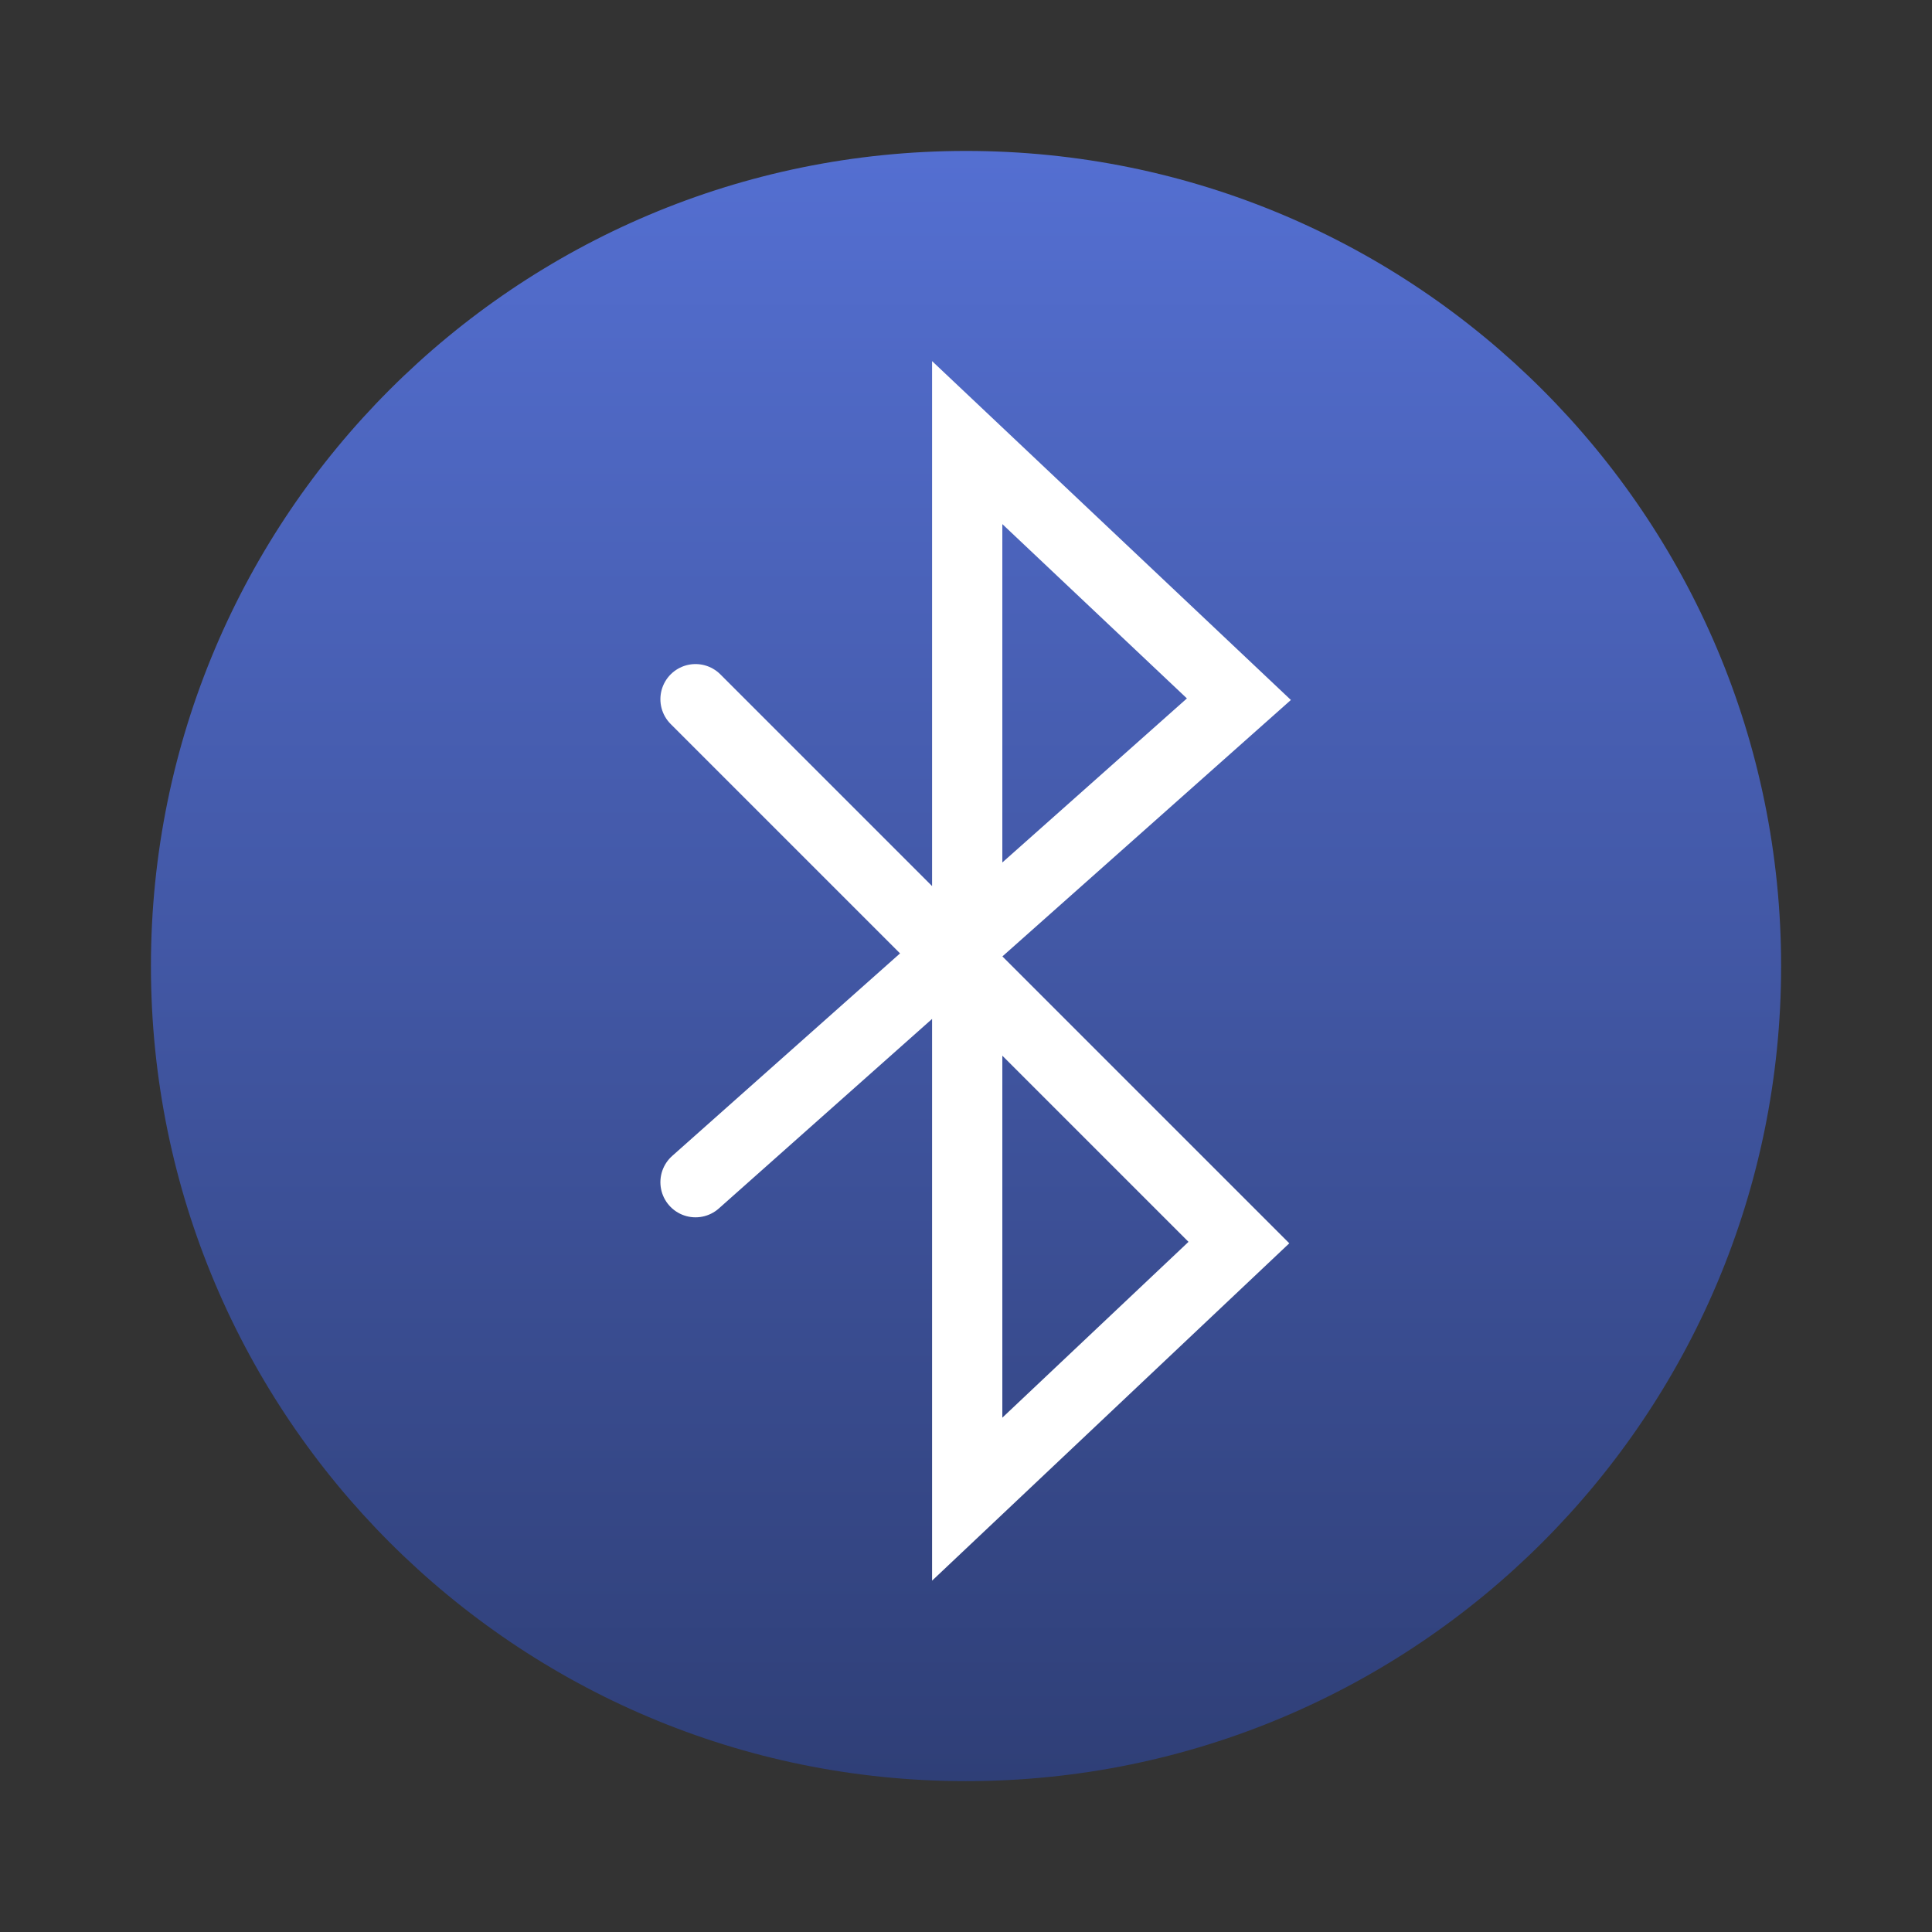 <svg width="275" height="275" viewBox="0 0 275 275" fill="none" xmlns="http://www.w3.org/2000/svg">
<rect x="0" y="0" width="275" height="275" fill="#333333" stroke="none"/>
<path d="M137.504 253.525C201.58 253.525 253.524 201.581 253.524 137.505C253.524 73.429 201.58 21.485 137.504 21.485C73.428 21.485 21.484 73.429 21.484 137.505C21.484 201.581 73.428 253.525 137.504 253.525Z" fill="url(#paint0_linear)"/>
<path d="M99 99.523L176.344 176.867L137.672 213.391V63L176.344 99.523L99 168.273" stroke="white" stroke-width="10" stroke-linecap="round"/>
<defs>
<linearGradient id="paint0_linear" x1="137.504" y1="21.485" x2="137.504" y2="253.525" gradientUnits="userSpaceOnUse">
<stop stop-color="#546FD1"/>
<stop offset="1" stop-color="#2F3F77"/>
</linearGradient>
</defs>
</svg>
